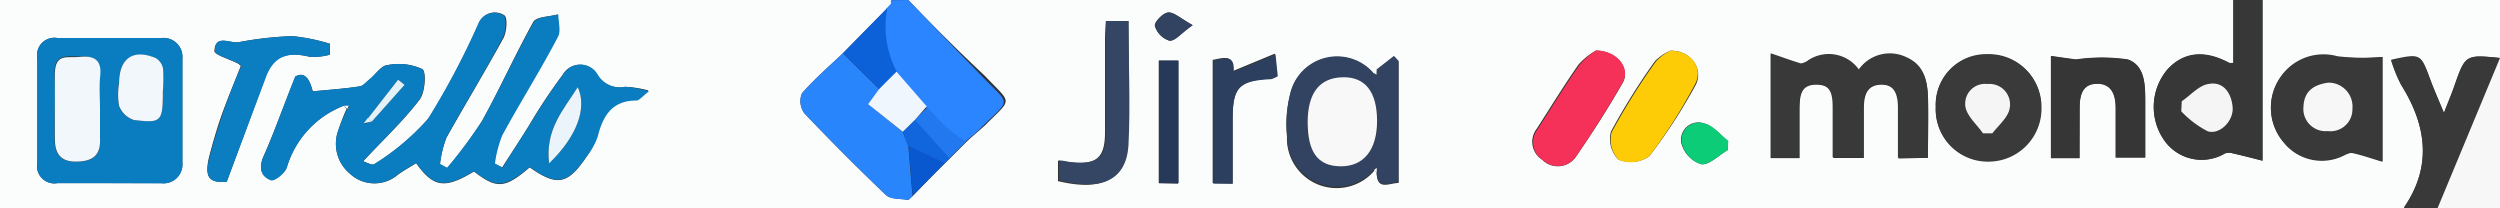 <svg xmlns="http://www.w3.org/2000/svg" viewBox="0 0 144 12"><rect x="0" y="0" width="144" height="12" fill="#333333" stroke="none"/><defs><style>.cls-1{fill:#fbfcfc;}.cls-2{fill:#373737;}.cls-3{fill:#2a85fe;}.cls-4{fill:#393939;}.cls-5{fill:#f7f7f7;}.cls-6{fill:#0a7dc0;}.cls-7{fill:#097dc0;}.cls-8{fill:#2985fc;}.cls-9{fill:#314361;}.cls-10{fill:#3a3a3a;}.cls-11{fill:#363636;}.cls-12{fill:#f53159;}.cls-13{fill:#0b7ec1;}.cls-14{fill:#fecc06;}.cls-15{fill:#344663;}.cls-16{fill:#2d3f5e;}.cls-17{fill:#273959;}.cls-18{fill:#0c60d8;}.cls-19{fill:#0ccc78;}.cls-20{fill:#2279ef;}.cls-21{fill:#1165dd;}.cls-22{fill:#0958cf;}.cls-23{fill:#f5f5f5;}.cls-24{fill:#f0f6fe;}.cls-25{fill:#eaf4fa;}.cls-26{fill:#e3f2f9;}.cls-27{fill:#f1f7fb;}.cls-28{fill:#f8f8f9;}</style></defs><title>svg</title><g id="Layer_2" data-name="Layer 2"><g id="Layer_1-2" data-name="Layer 1"><path class="cls-1" d="M138.48,12H0V0H51.36a.74.74,0,0,0,0,.21L51.1.48v0L48.55,3.07c-.8.76-1.64,1.48-2.36,2.31a1.19,1.19,0,0,0,.13,1.13q2.3,2.43,4.71,4.72c.28.26.85.2,1.29.29l.26-.24v0c.61-.63,1.23-1.26,1.85-1.88l.3-.29,1-1c.32-.29.65-.57,1-.88,1.6-1.62,1.59-1.18,0-2.86Q54.44,2.22,52.32,0h76.32V3.64a1.58,1.58,0,0,1-.23,0C127,2.88,125.77,3,124.85,4a3.35,3.35,0,0,0-.18,4.1,2.63,2.63,0,0,0,3.49.74.73.73,0,0,1,.46,0c.54.12,1.08.26,1.7.42V0H144V3.34c-2-.2-2-.19-2.64,1.63-.17.47-.36.93-.59,1.52-.3-.73-.56-1.31-.78-1.9-.56-1.52-.55-1.52-2.26-1.15a8.32,8.32,0,0,0,.57,1.41c1.43,2.31,1.81,4.64.23,7A.22.22,0,0,0,138.48,12ZM79.15,9.79l.15.15c0,1.07.72.6,1.26.6v-7l-.26-.28-1,.78-.19.19a2.77,2.77,0,0,0-4.79,1.19,6.94,6.94,0,0,0-.19,2.45,2.86,2.86,0,0,0,5,2ZM19.8,6.09l.16.19a10.59,10.59,0,0,0-.47,1.22A2.24,2.24,0,0,0,20.15,10a2.07,2.07,0,0,0,2.75.08c.34-.25.72-.46,1.07-.68,1,1.41,1.66,1.49,3.33.48,1.3,1,1.77,1,3.21-.24,1.57,1.11,2.19,1,3.28-.62a3.94,3.94,0,0,0,.6-1.17c.3-1.2.81-2.1,2.24-2.11.16,0,.33-.23.72-.53A6.09,6.09,0,0,0,36,5a1.48,1.48,0,0,1-1.59-.69,1.15,1.15,0,0,0-2,0,31.77,31.77,0,0,0-1.91,2.87C30,8,29.45,8.82,28.92,9.65l-.45-.23a6.54,6.54,0,0,1,.42-1.62c1-1.92,2.19-3.79,3.23-5.72.18-.32,0-.83,0-1.25-.48.14-1.22.12-1.4.43C29.68,3.13,28.8,5.1,27.75,7a26.74,26.74,0,0,1-2,2.69l-.41-.22a6.23,6.23,0,0,1,.37-1.53C26.8,6,27.94,4.12,29,2.19c.19-.36.25-1.18.05-1.31a1,1,0,0,0-1.47.46,44.12,44.12,0,0,1-2.9,5.49,13.86,13.86,0,0,1-3.12,2.63c-.12.08-.45-.11-.64-.17C22.05,8.07,23.2,7,24.17,5.74c.32-.41.4-1.6.16-1.76a3.25,3.25,0,0,0-2-.23c-.36,0-.67.52-1,.79s-.41.41-.64.44c-.85.13-1.71.19-2.67.28-.13-.47-.38-1.22-1-.85C16.3,6.17,15.8,7.62,15.18,9c-.29.66-.15,1.15.43,1.36.2.07.81-.41.91-.73A5.48,5.48,0,0,1,19.8,6.09ZM6.3,10.55h3A1.09,1.09,0,0,0,10.5,9.37c0-2,0-4,0-6A1.09,1.09,0,0,0,9.3,2.19c-2,0-4,0-6,0A1,1,0,0,0,2.15,3.37q0,3,0,6A1,1,0,0,0,3.3,10.55ZM111.05,9.09c0-1.11,0-2.19,0-3.25s-.15-2-1.26-2.51a2.18,2.18,0,0,0-2.73.71,2.13,2.13,0,0,0-3-.47c-.11.06-.26.15-.35.12-.56-.17-1.1-.37-1.72-.58v6h1.67c0-.93,0-1.81,0-2.68s0-1.57,1-1.55,1,.77.94,1.5c0,.91,0,1.82,0,2.72h1.76c0-1,0-1.92,0-2.84,0-.68.12-1.37,1-1.38s1,.67,1,1.35c0,.95,0,1.91,0,2.9Zm26.18-5.81a13.07,13.07,0,0,1-2.59,0,3,3,0,0,0-3.26,1.16,3.05,3.05,0,0,0,.16,3.77,2.82,2.82,0,0,0,3.34.81c.2-.09.44-.24.63-.2.55.12,1.08.31,1.72.5ZM111.5,6.16a3,3,0,0,0,3.06,3.11,3.05,3.05,0,0,0,3-3.08,3,3,0,0,0-3.09-3.07A2.9,2.9,0,0,0,111.5,6.16Zm8.28,2.95c0-1,0-1.92,0-2.84,0-.75.15-1.43,1-1.44s1.08.65,1.08,1.41c0,.94,0,1.89,0,2.84h1.7c0-1.09,0-2.12,0-3.15s0-2.13-1-2.49a10.35,10.35,0,0,0-3,0l-1.43-.2V9.11ZM91.93,2.91a3.94,3.94,0,0,0-1,.8c-.85,1.21-1.61,2.46-2.41,3.7a1.22,1.22,0,0,0,.31,1.79A1.26,1.26,0,0,0,90.79,9c.95-1.37,1.85-2.78,2.68-4.23C93.92,4,93.15,2.93,91.93,2.91ZM13.06,10.47l2.26-6.11C15.78,3.11,16.7,3,17.83,3.27A3.49,3.49,0,0,0,19,3.15l0-.63a11.14,11.14,0,0,0-2.17-.44,20.31,20.31,0,0,0-3.09.35c-.51.08-1.35-.47-1.39.51,0,.22.87.47,1.34.71a1.09,1.09,0,0,1,.18.15c-.33.84-.68,1.68-1,2.54s-.6,1.82-.84,2.75C11.77,10.24,12.08,10.55,13.06,10.47ZM96.22,2.92a2.61,2.61,0,0,0-.9.61,38,38,0,0,0-2.53,4.05,1.68,1.68,0,0,0,.42,1.6A1.85,1.85,0,0,0,95,9a31,31,0,0,0,2.67-4.1C98.14,4,97.42,2.9,96.22,2.92ZM63.7,1.21c0,.37-.05.68-.05,1,0,1.8,0,3.59,0,5.39,0,1.5-.49,1.91-2,1.75-.22,0-.45-.06-.71-.1v1.18c2.45.6,3.88-.05,4-2C65.1,6,65,3.62,65,1.21ZM71,10.58V6.87c0-1.85.35-2.22,2.19-2.35a1.57,1.57,0,0,0,.37-.17l-.13-1.26-2.41,1c.08-1-.59-.75-1.17-.64v7.09Zm-3.15,0V3.49H66.75v7.06ZM99.52,8.64l0-.53c-.45-.35-.86-.88-1.36-1a1,1,0,0,0-1.32,1.12A1.72,1.72,0,0,0,98,9.46C98.46,9.51,99,8.94,99.52,8.64ZM68.7,1.45C68,1.06,67.61.68,67.28.72s-.81.57-.76.77a1.28,1.28,0,0,0,.83.85C67.65,2.39,68,1.93,68.7,1.45Z"/><path class="cls-2" d="M130.32,0V9.25c-.62-.16-1.16-.3-1.7-.42a.73.73,0,0,0-.46,0,2.63,2.63,0,0,1-3.49-.74,3.35,3.35,0,0,1,.18-4.1c.92-1,2.12-1.15,3.56-.37a1.58,1.58,0,0,0,.23,0V0Zm-4.65,5.83,0,.57a5.6,5.6,0,0,0,1.52,1.15c.69.22,1.5-.63,1.44-1.39s-.52-1.48-1.35-1.34C126.68,4.9,126.19,5.48,125.67,5.83Z"/><path class="cls-3" d="M52.32,0q2.13,2.22,4.27,4.42c1.63,1.68,1.64,1.24,0,2.86-.3.31-.63.59-1,.88a9.59,9.59,0,0,1-1-.72c-.44-.39-.82-.83-1.23-1.25l-1.74-2a5.59,5.59,0,0,1-.56-3.7v0l.26-.27a.74.74,0,0,1,0-.21Z"/><path class="cls-4" d="M138.48,12a.22.22,0,0,1,.05-.11c1.58-2.4,1.2-4.73-.23-7a8.32,8.32,0,0,1-.57-1.41c1.71-.37,1.7-.37,2.26,1.15.22.59.48,1.17.78,1.9.23-.59.42-1,.59-1.52C142,3.15,142,3.14,144,3.34L140.4,12Z"/><path class="cls-5" d="M140.4,12,144,3.34V12Z"/><path class="cls-6" d="M19.8,6.09a5.48,5.48,0,0,0-3.28,3.57c-.1.32-.71.8-.91.73-.58-.21-.72-.7-.43-1.36C15.8,7.62,16.3,6.17,17,4.41c.65-.37.9.38,1,.85,1-.09,1.82-.15,2.67-.28.23,0,.43-.28.64-.44s.65-.74,1-.79a3.25,3.25,0,0,1,2,.23c.24.16.16,1.35-.16,1.76C23.2,7,22.05,8.07,20.9,9.29c.19.06.52.25.64.17a13.86,13.86,0,0,0,3.12-2.63,44.12,44.12,0,0,0,2.9-5.49A1,1,0,0,1,29,.88c.2.13.14,1-.05,1.31-1,1.93-2.18,3.8-3.23,5.72a6.23,6.23,0,0,0-.37,1.53l.41.22a26.74,26.74,0,0,0,2-2.69c1.05-1.87,1.93-3.84,3-5.71.18-.31.92-.29,1.4-.43,0,.42.15.93,0,1.25-1,1.93-2.19,3.8-3.23,5.72a6.54,6.54,0,0,0-.42,1.62l.45.23C29.45,8.82,30,8,30.52,7.17A31.77,31.77,0,0,1,32.43,4.3a1.15,1.15,0,0,1,2,0A1.48,1.48,0,0,0,36,5a6.09,6.09,0,0,1,1.38.26c-.39.3-.56.53-.72.53-1.43,0-1.94.91-2.24,2.11A3.94,3.94,0,0,1,33.79,9c-1.09,1.62-1.71,1.73-3.28.62-1.44,1.2-1.91,1.24-3.21.24-1.67,1-2.32.93-3.33-.48-.35.22-.73.43-1.07.68A2.07,2.07,0,0,1,20.15,10a2.24,2.24,0,0,1-.66-2.51A10.59,10.59,0,0,1,20,6.28l.13-.15ZM21.42,7,23.3,4.89l-.37-.3L21.2,6.81,21,7.13ZM31.63,9.41c1.61-1.56,2.2-3.18,1.65-4.39C32.45,6.33,31.39,7.47,31.63,9.41Z"/><path class="cls-7" d="M6.3,10.55h-3A1,1,0,0,1,2.15,9.36q0-3,0-6A1,1,0,0,1,3.31,2.19c2,0,4,0,6,0a1.09,1.09,0,0,1,1.2,1.19c0,2,0,4,0,6a1.09,1.09,0,0,1-1.21,1.18ZM5.76,6.17c0-.64,0-1.29,0-1.92.08-1-.56-1-1.24-1s-1.42-.16-1.38,1,0,2.48,0,3.72c0,.84.28,1.35,1.23,1.35S5.82,9,5.76,8C5.73,7.37,5.76,6.77,5.76,6.17Zm3.62-.92a8.19,8.19,0,0,0,0-1.31.9.9,0,0,0-.43-.6c-1.32-.51-2.1.05-2.1,1.45a3.81,3.81,0,0,0,0,1.31,1.38,1.38,0,0,0,.85.81C9.31,7.11,9.39,7,9.38,5.25Z"/><path class="cls-4" d="M111.05,9.09h-1.73c0-1,0-1.95,0-2.9,0-.68-.17-1.36-1-1.35s-1,.7-1,1.38c0,.92,0,1.84,0,2.84h-1.76c0-.9,0-1.81,0-2.72,0-.73,0-1.48-.94-1.5s-1,.79-1,1.55,0,1.75,0,2.68H102v-6c.62.21,1.16.41,1.72.58.09,0,.24-.06.35-.12a2.13,2.13,0,0,1,3,.47,2.18,2.18,0,0,1,2.73-.71c1.11.48,1.23,1.49,1.26,2.51S111.05,8,111.05,9.09Z"/><path class="cls-4" d="M137.23,3.28v6c-.64-.19-1.17-.38-1.72-.5-.19,0-.43.11-.63.2a2.82,2.82,0,0,1-3.34-.81,3.05,3.05,0,0,1-.16-3.77,3,3,0,0,1,3.26-1.16A13.07,13.07,0,0,0,137.23,3.28Zm-3.12,1.48c-.78.11-1.39.44-1.43,1.38a1.28,1.28,0,0,0,1.4,1.41,1.26,1.26,0,0,0,1.42-1.28A1.38,1.38,0,0,0,134.11,4.76Z"/><path class="cls-8" d="M52.32,11.52c-.44-.09-1,0-1.29-.29q-2.41-2.3-4.71-4.72a1.19,1.19,0,0,1-.13-1.13c.72-.83,1.56-1.55,2.36-2.31l2.12,2.09L50,6,52,7.6l.32.8.24,2.9v0Z"/><path class="cls-9" d="M79.29,4l1-.78.26.28v7c-.54,0-1.23.47-1.26-.6V9.66l-.15.13a2.86,2.86,0,0,1-5-2,6.94,6.94,0,0,1,.19-2.45A2.77,2.77,0,0,1,79.1,4.19l.2.11Zm-4,3.06c0,1.63.66,2.5,1.91,2.52S79.36,8.63,79.35,7s-.74-2.55-2-2.52S75.32,5.37,75.32,7.06Z"/><path class="cls-10" d="M111.5,6.16a2.9,2.9,0,0,1,3-3,3,3,0,0,1,3.09,3.07,3.05,3.05,0,0,1-3,3.08A3,3,0,0,1,111.5,6.16Zm2.72,1.52h.56c.36-.48.94-.92,1-1.45a1.18,1.18,0,0,0-1.28-1.39,1.14,1.14,0,0,0-1.26,1.37C113.35,6.74,113.88,7.19,114.22,7.68Z"/><path class="cls-11" d="M119.78,9.11h-1.64V3.22l1.43.2a10.35,10.35,0,0,1,3,0c1,.36,1,1.5,1,2.49s0,2.06,0,3.15h-1.7c0-.95,0-1.9,0-2.84,0-.76-.2-1.42-1.08-1.41s-1,.69-1,1.44C119.79,7.19,119.78,8.1,119.78,9.11Z"/><path class="cls-12" d="M91.93,2.91c1.22,0,2,1,1.54,1.83C92.64,6.19,91.74,7.6,90.79,9a1.26,1.26,0,0,1-1.91.23,1.22,1.22,0,0,1-.31-1.79c.8-1.24,1.56-2.49,2.41-3.7A3.94,3.94,0,0,1,91.93,2.91Z"/><path class="cls-13" d="M13.06,10.47c-1,.08-1.29-.23-1-1.38.24-.93.53-1.84.84-2.75s.64-1.7,1-2.54a1.09,1.09,0,0,0-.18-.15c-.47-.24-1.35-.49-1.34-.71,0-1,.88-.43,1.39-.51a20.31,20.31,0,0,1,3.09-.35A11.14,11.14,0,0,1,19,2.52l0,.63a3.49,3.49,0,0,1-1.14.12c-1.13-.26-2-.16-2.51,1.09Z"/><path class="cls-14" d="M96.22,2.92c1.2,0,1.92,1,1.41,1.94A31,31,0,0,1,95,9a1.85,1.85,0,0,1-1.75.22,1.68,1.68,0,0,1-.42-1.6,38,38,0,0,1,2.53-4.05A2.61,2.61,0,0,1,96.22,2.92Z"/><path class="cls-15" d="M63.7,1.21H65c0,2.41.12,4.8,0,7.17-.13,2-1.56,2.64-4,2V9.24c.26,0,.49.08.71.1,1.5.16,2-.25,2-1.75,0-1.8,0-3.59,0-5.39C63.65,1.89,63.68,1.58,63.7,1.21Z"/><path class="cls-16" d="M71,10.58H69.89V3.49c.58-.11,1.25-.41,1.17.64l2.41-1,.13,1.26a1.57,1.57,0,0,1-.37.17C71.39,4.65,71,5,71,6.87Z"/><path class="cls-17" d="M67.89,10.55H66.75V3.49h1.14Z"/><path class="cls-18" d="M50.67,5.16,48.55,3.07,51.11.46a5.59,5.59,0,0,0,.56,3.7Z"/><path class="cls-19" d="M99.52,8.64c-.51.3-1.06.87-1.55.82a1.72,1.72,0,0,1-1.1-1.22,1,1,0,0,1,1.32-1.12c.5.11.91.64,1.36,1Z"/><path class="cls-20" d="M53.41,6.19c.41.42.79.86,1.23,1.25a9.59,9.59,0,0,0,1,.72l-1,1-2-2.23Z"/><path class="cls-21" d="M52.7,6.9l2,2.23-.3.29-2.09-1L52,7.59Z"/><path class="cls-9" d="M68.7,1.45c-.69.48-1,.94-1.35.89a1.28,1.28,0,0,1-.83-.85c0-.2.46-.74.76-.77S68,1.06,68.7,1.45Z"/><path class="cls-22" d="M52.33,8.4l2.09,1c-.62.62-1.24,1.25-1.85,1.88Z"/><path class="cls-18" d="M51.36.21,51.1.48Z"/><path class="cls-22" d="M52.32,11.52l.26-.24Z"/><path class="cls-23" d="M125.67,5.83c.52-.35,1-.93,1.58-1,.83-.14,1.28.54,1.35,1.34s-.75,1.61-1.44,1.39a5.6,5.6,0,0,1-1.52-1.15Z"/><path class="cls-24" d="M52.7,6.9,52,7.59,50,6l.64-.87c.33-.33.66-.67,1-1l1.74,2Z"/><path class="cls-25" d="M31.63,9.41c-.24-1.94.82-3.08,1.65-4.39C33.83,6.23,33.24,7.85,31.63,9.41Z"/><path class="cls-26" d="M21.2,6.81l1.73-2.22.37.3L21.42,7Z"/><path class="cls-26" d="M21.42,7l-.47.1.25-.32Z"/><path class="cls-1" d="M19.8,6.09l.29,0L20,6.28Z"/><path class="cls-27" d="M5.76,6.17c0,.6,0,1.2,0,1.79.06,1-.43,1.34-1.37,1.35S3.16,8.8,3.16,8c0-1.24,0-2.48,0-3.72s.72-.93,1.38-1,1.32,0,1.24,1C5.71,4.88,5.76,5.53,5.76,6.17Z"/><path class="cls-27" d="M9.38,5.25c0,1.75-.07,1.86-1.67,1.66a1.38,1.38,0,0,1-.85-.81,3.81,3.81,0,0,1,0-1.31c0-1.4.78-2,2.1-1.45a.9.9,0,0,1,.43.6A8.19,8.19,0,0,1,9.38,5.25Z"/><path class="cls-5" d="M134.11,4.76a1.38,1.38,0,0,1,1.39,1.51,1.26,1.26,0,0,1-1.42,1.28,1.28,1.28,0,0,1-1.4-1.41C132.72,5.2,133.33,4.87,134.11,4.76Z"/><path class="cls-28" d="M75.32,7.06c0-1.69.67-2.57,2-2.61s2,.86,2,2.52-.77,2.63-2.12,2.61S75.33,8.69,75.32,7.06Z"/><path class="cls-1" d="M79.29,4v.3l-.2-.11A1.7,1.7,0,0,1,79.29,4Z"/><path class="cls-1" d="M79.15,9.79l.15-.13v.28Z"/><path class="cls-23" d="M114.22,7.68c-.34-.49-.87-.94-1-1.47a1.14,1.14,0,0,1,1.26-1.37,1.18,1.18,0,0,1,1.28,1.39c-.08.53-.66,1-1,1.45Z"/></g></g></svg>